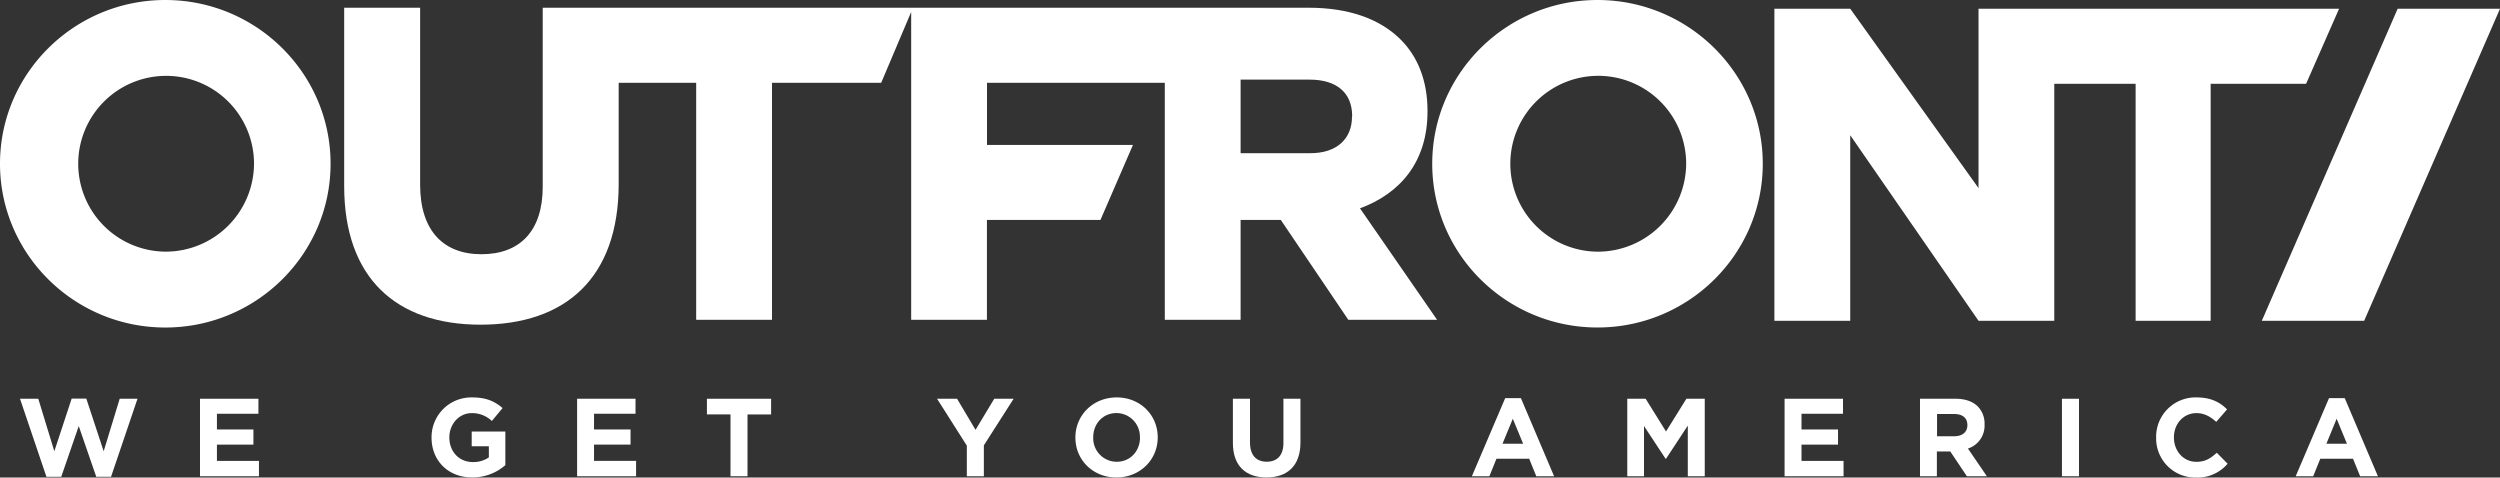 <svg id="Layer_1" data-name="Layer 1" xmlns="http://www.w3.org/2000/svg" viewBox="0 0 1000 191"><rect x="0" y="0" width="1000" height="191" fill="#333333" stroke="none"/><defs><style>.cls-1{fill:#fff;}</style></defs><title>OUT_SOLID_LOGO_NEG_TAG_RGB</title><polygon class="cls-1" points="791.41 3.5 791.41 75.24 740.1 3.5 709.76 3.5 709.76 128.31 740.09 128.31 740.09 54.09 791.41 128.31 821.71 128.31 821.71 33.53 854.25 33.53 854.25 128.31 884.26 128.31 884.26 33.53 922.43 33.53 935.63 3.5 791.41 3.5"/><path class="cls-1" d="M771,132.5c-36.45,0-66.11,29.39-66.11,65.51S734.53,263.5,771,263.5s66.11-29.38,66.11-65.49S807.44,132.5,771,132.5Zm0,100.67A35.17,35.17,0,1,1,806.47,198,35.37,35.37,0,0,1,771,233.17Z" transform="translate(-132 -132.5)"/><path class="cls-1" d="M676,215.83c16-5.89,27-18.54,27-38.69v-.36c0-11.78-3.78-21.58-10.81-28.53-8.27-8.21-20.7-12.66-36.72-12.66H349.09v71.6c0,17.86-9.25,27-24.52,27s-24.52-9.48-24.52-27.83V135.59H269.67v71.32c0,36.73,20.71,55.46,54.55,55.46s55.25-18.54,55.25-56.35v-40.4h31v94.79H440.8V165.62h43.67l12-28.33V260.41h30.3V220.48h45.41l13-30H526.8V165.62h71.12v94.79h30.32V220.47h16.08l27,39.94h35.51Zm-3.21-36.55c0,8.63-6,14.49-16.53,14.49H628.24V164.35h27.63c10.51,0,17,5,17,14.64Z" transform="translate(-132 -132.5)"/><path class="cls-1" d="M198.12,132.5C161.66,132.5,132,161.88,132,198s29.66,65.51,66.12,65.51,66.11-29.39,66.11-65.51S234.58,132.5,198.12,132.5Zm0,100.66A35.16,35.16,0,1,1,233.61,198,35.37,35.37,0,0,1,198.12,233.16Z" transform="translate(-132 -132.5)"/><polygon class="cls-1" points="959.06 3.5 1000 3.5 945.67 128.31 904.73 128.31 959.06 3.5"/><path class="cls-1" d="M140,292h7.31l6.42,21,6.94-21.07h5.85L173.47,313l6.41-21H187l-10.58,31.21H170.5l-7-20.28-7,20.28h-5.93Z" transform="translate(-132 -132.5)"/><path class="cls-1" d="M212,292h23.37V298H218.77v6.29h14.6v6.06h-14.6v6.51h16.81V323H212Z" transform="translate(-132 -132.5)"/><path class="cls-1" d="M304.62,307.56v-.09a15.9,15.9,0,0,1,16.24-16c5.58,0,8.94,1.5,12.17,4.25l-4.29,5.18a11.39,11.39,0,0,0-8.1-3.15c-5,0-8.9,4.39-8.9,9.65v.09c0,5.67,3.9,9.83,9.39,9.83a10.85,10.85,0,0,0,6.41-1.86V311h-6.86v-5.89h13.46v13.45a20.08,20.08,0,0,1-13.24,4.92C311.26,323.5,304.62,316.73,304.62,307.56Z" transform="translate(-132 -132.5)"/><path class="cls-1" d="M362.84,292h23.37V298h-16.6v6.29h14.61v6.06H369.61v6.51h16.82V323H362.84Z" transform="translate(-132 -132.5)"/><path class="cls-1" d="M424.2,298.26h-9.43V292h25.67v6.28H431V323H424.2Z" transform="translate(-132 -132.5)"/><path class="cls-1" d="M518.73,310.75,506.82,292h8l7.39,12.44L529.7,292h7.75l-11.91,18.64V323h-6.81Z" transform="translate(-132 -132.5)"/><path class="cls-1" d="M562.16,307.56v-.09c0-8.81,7-16,16.51-16s16.42,7.12,16.42,15.93v.09c0,8.81-7,16-16.51,16S562.16,316.37,562.16,307.56Zm25.8,0v-.09a9.41,9.41,0,0,0-9.38-9.74c-5.49,0-9.29,4.34-9.29,9.65v.09a9.41,9.41,0,0,0,9.38,9.74C584.16,317.21,588,312.87,588,307.56Z" transform="translate(-132 -132.5)"/><path class="cls-1" d="M625.16,309.69V292H632v17.53c0,5.05,2.52,7.66,6.68,7.66s6.69-2.52,6.69-7.44V292h6.81v17.48c0,9.39-5.27,14-13.59,14S625.16,318.81,625.16,309.69Z" transform="translate(-132 -132.5)"/><path class="cls-1" d="M734.08,291.75h6.28L753.64,323h-7.13l-2.83-7h-13.1l-2.83,7h-7ZM741.25,310,737.13,300,733,310Z" transform="translate(-132 -132.5)"/><path class="cls-1" d="M782.91,292h7.35l8.15,13.1,8.14-13.1h7.35v31h-6.78V302.74L798.41,316h-.18l-8.63-13.1V323h-6.69Z" transform="translate(-132 -132.5)"/><path class="cls-1" d="M845.83,292H869.2V298H852.6v6.29h14.61v6.06H852.6v6.51h16.82V323H845.83Z" transform="translate(-132 -132.5)"/><path class="cls-1" d="M900,292h14.17c3.94,0,7,1.1,9,3.14a9.75,9.75,0,0,1,2.65,7.08v.09a9.62,9.62,0,0,1-6.64,9.61L926.75,323h-8l-6.64-9.92h-5.36V323H900Zm13.73,15c3.31,0,5.22-1.77,5.22-4.38v-.09c0-2.92-2-4.43-5.36-4.43h-6.77V307Z" transform="translate(-132 -132.5)"/><path class="cls-1" d="M956.78,292h6.82v31h-6.82Z" transform="translate(-132 -132.5)"/><path class="cls-1" d="M994.46,307.56v-.09a15.74,15.74,0,0,1,16.15-16c5.84,0,9.34,1.94,12.22,4.78l-4.34,5c-2.39-2.17-4.83-3.5-7.92-3.5-5.23,0-9,4.34-9,9.65v.09c0,5.31,3.68,9.74,9,9.74,3.54,0,5.71-1.41,8.14-3.63l4.34,4.39a15.84,15.84,0,0,1-12.7,5.53A15.64,15.64,0,0,1,994.46,307.56Z" transform="translate(-132 -132.5)"/><path class="cls-1" d="M1063.61,291.75h6.28L1083.17,323h-7.12l-2.84-7h-13.1l-2.83,7h-7Zm7.17,18.25L1066.66,300,1062.55,310Z" transform="translate(-132 -132.5)"/></svg>